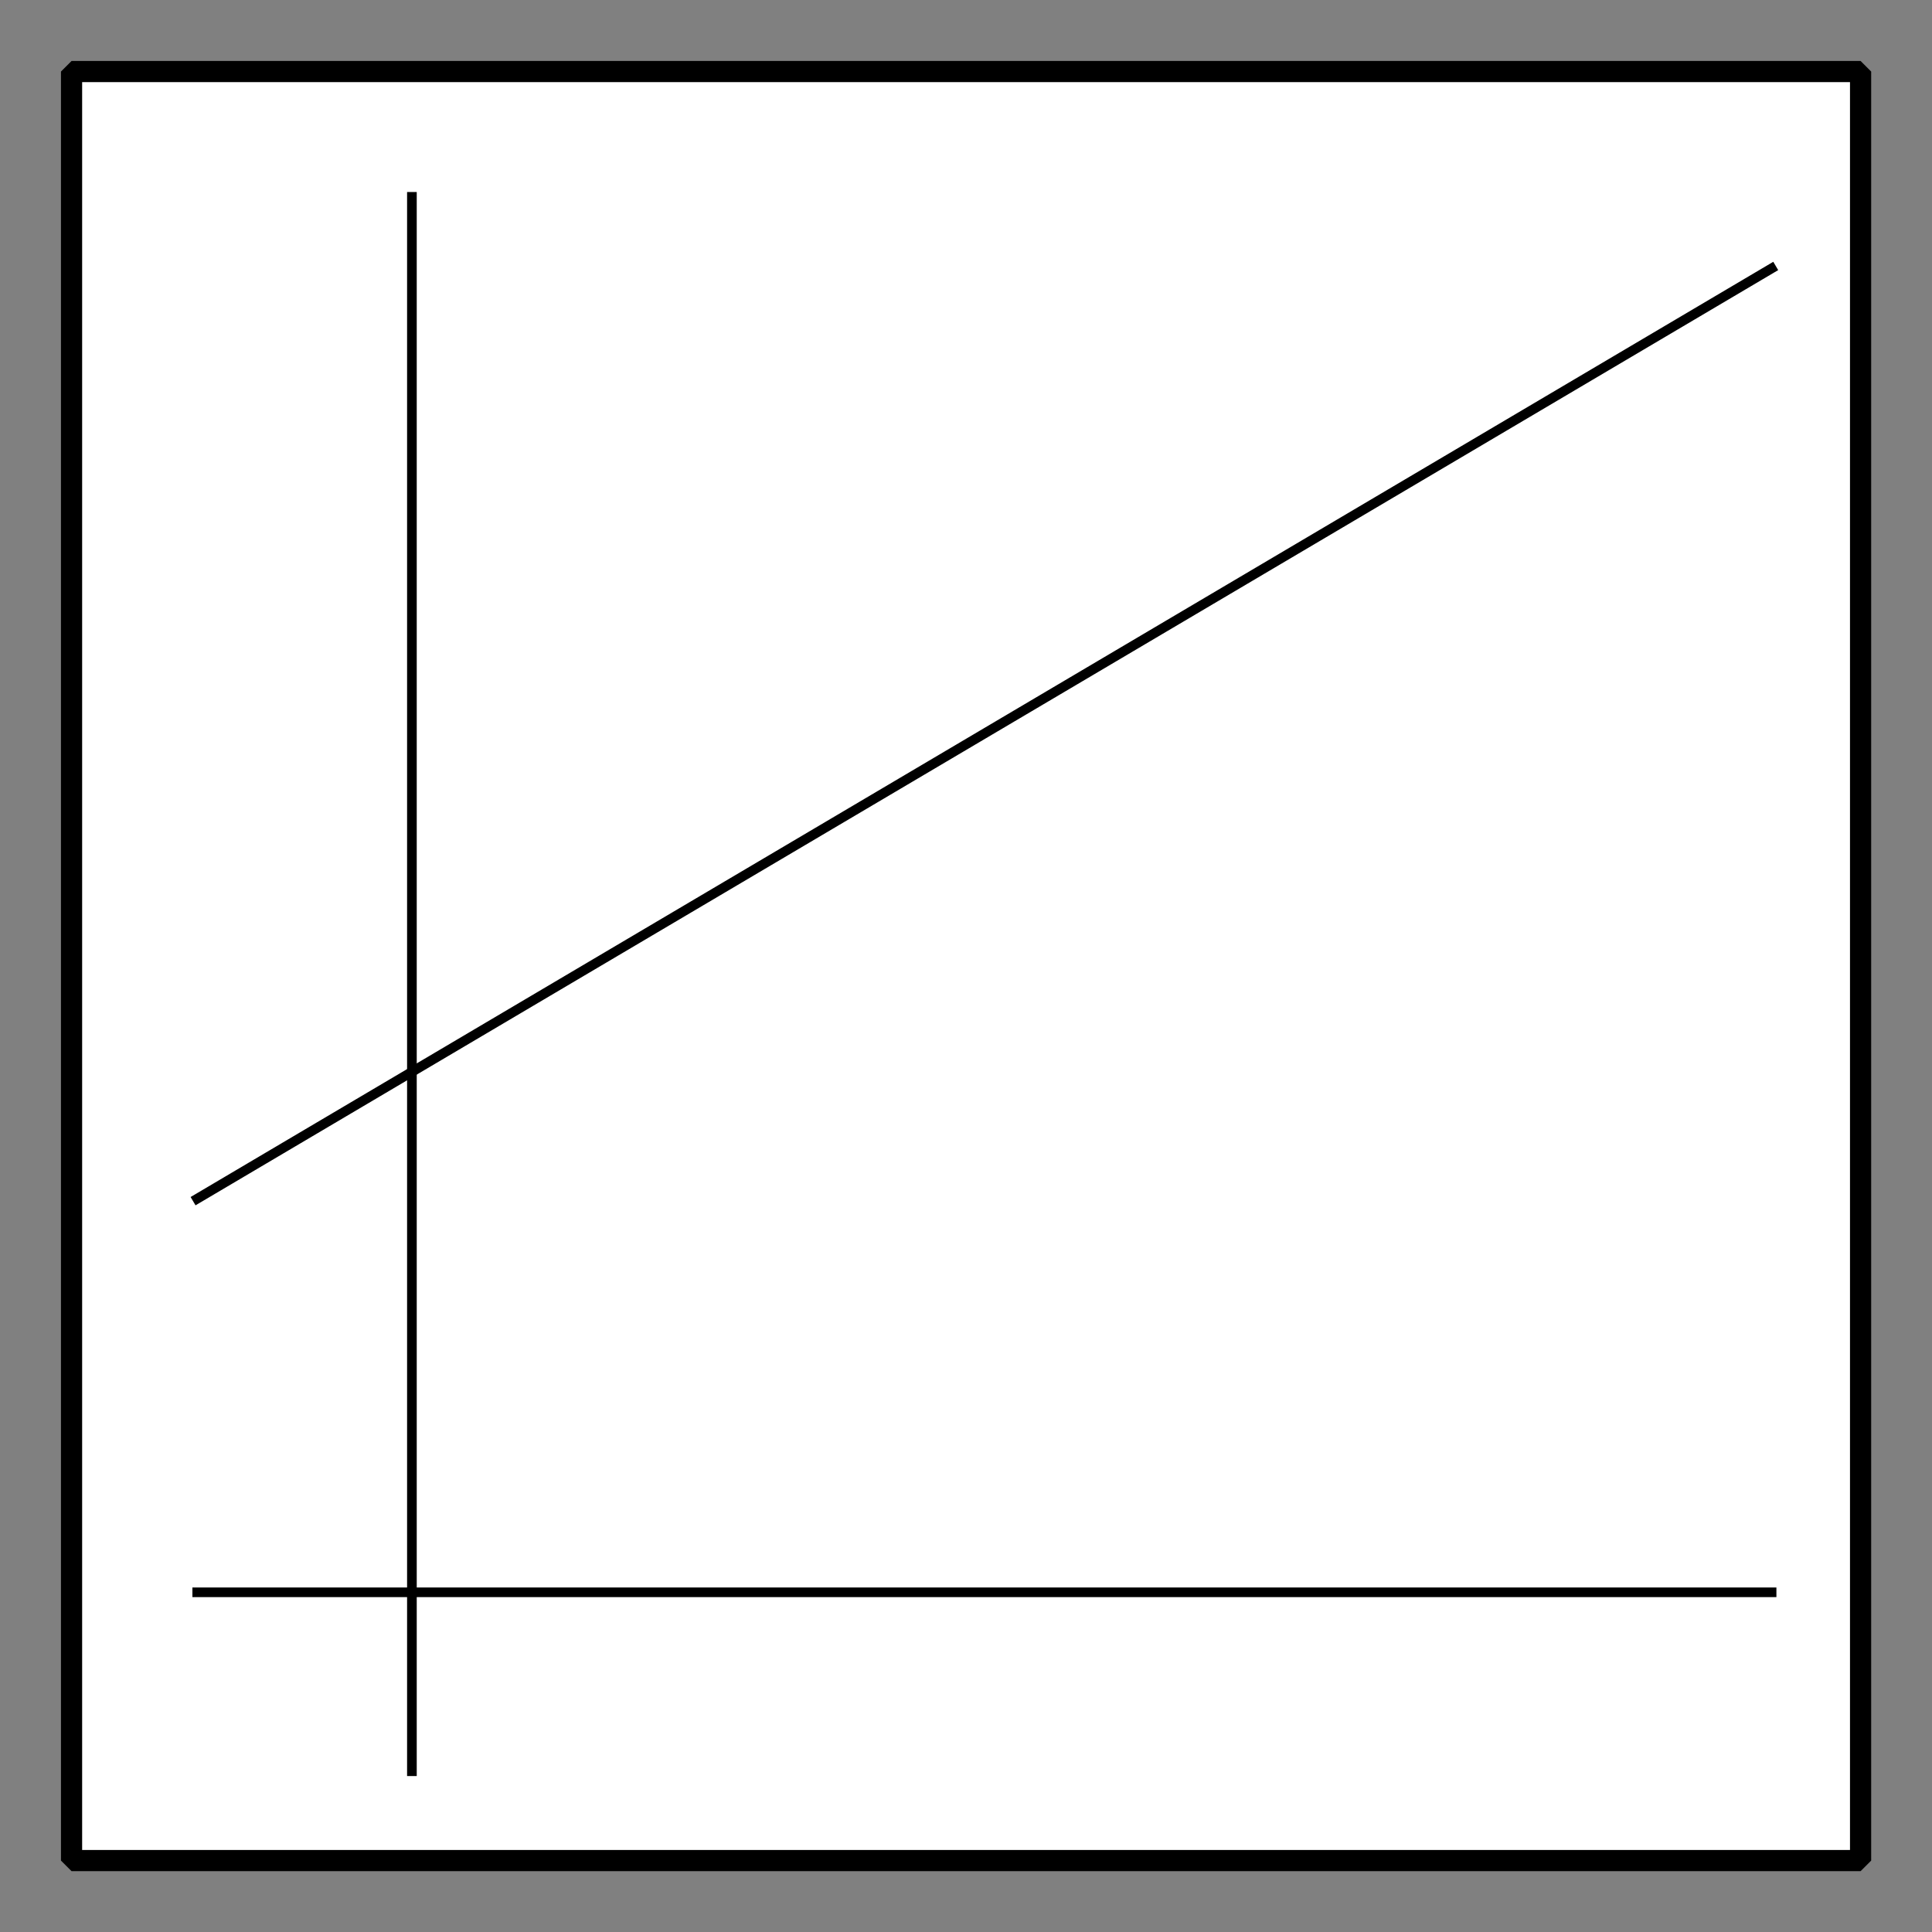 <?xml version="1.0" encoding="UTF-8"?><svg width="52.917mm" height="52.917mm" viewBox="0 0 200 200" xmlns="http://www.w3.org/2000/svg" xmlns:xlink="http://www.w3.org/1999/xlink"><rect x="0" y="0" width="200" height="200" fill="#808080" stroke="none"/><g fill="none" stroke="black" stroke-width="1" fill-rule="evenodd" stroke-linecap="square" stroke-linejoin="bevel"><g clip-path="none" fill="none" opacity="1" stroke="none" stroke-opacity="0" transform="matrix(1,0,0,1,0,0)"><path d="M0,0 L200,0 L200,200 L0,200 L0,0 z" fill-rule="evenodd" vector-effect="none"/></g><defs><clipPath id="clip3"><path d="M-2,-2 L52,-2 L52,52 L-2,52 L-2,-2 z"/></clipPath></defs><g clip-path="url(#clip3)" fill="#ffffff" fill-opacity="1" opacity="1" stroke="none" stroke-opacity="0" transform="matrix(3.704,0,0,3.704,7.407,7.407)"><path d="M0,0 L50,0 L50,50 L0,50 L0,0 z" fill-rule="evenodd" vector-effect="none"/></g><defs><clipPath id="clip7"><path d="M153,22 L203,22 L203,72 L153,72 L153,22 z"/></clipPath></defs><g clip-path="url(#clip7)" fill="none" opacity="1" stroke="#000000" stroke-linecap="butt" stroke-linejoin="miter" stroke-miterlimit="2" stroke-opacity="1" stroke-width="0.27" transform="matrix(3.704,0,0,3.704,-557.407,-72.222)"><polyline fill="none" points="156,64 200,64" vector-effect="none"/></g><defs><clipPath id="clip8"><path d="M153,22 L203,22 L203,72 L153,72 L153,22 z"/></clipPath></defs><g clip-path="url(#clip8)" fill="none" opacity="1" stroke="#000000" stroke-linecap="butt" stroke-linejoin="miter" stroke-miterlimit="2" stroke-opacity="1" stroke-width="0.27" transform="matrix(3.704,0,0,3.704,-557.407,-72.222)"><polyline fill="none" points="162,69 162,25" vector-effect="none"/></g><defs><clipPath id="clip9"><path d="M153,22 L203,22 L203,72 L153,72 L153,22 z"/></clipPath></defs><g clip-path="url(#clip9)" fill="none" opacity="1" stroke="#000000" stroke-linecap="butt" stroke-linejoin="miter" stroke-miterlimit="2" stroke-opacity="1" stroke-width="0.27" transform="matrix(3.704,0,0,3.704,-557.407,-72.222)"><polyline fill="none" points="156,53 200,27" vector-effect="none"/></g><defs><clipPath id="clip14"><path d="M-2,-2 L52,-2 L52,52 L-2,52 L-2,-2 z"/></clipPath></defs><g clip-path="url(#clip14)" fill="none" opacity="1" stroke="#000000" stroke-linecap="butt" stroke-linejoin="miter" stroke-miterlimit="2" stroke-opacity="1" stroke-width="0.592" transform="matrix(3.704,0,0,3.704,7.407,7.407)"><path d="M0,0 L50,0 L50,50 L0,50 L0,0 z" fill-rule="evenodd" vector-effect="none"/></g></g></svg>
